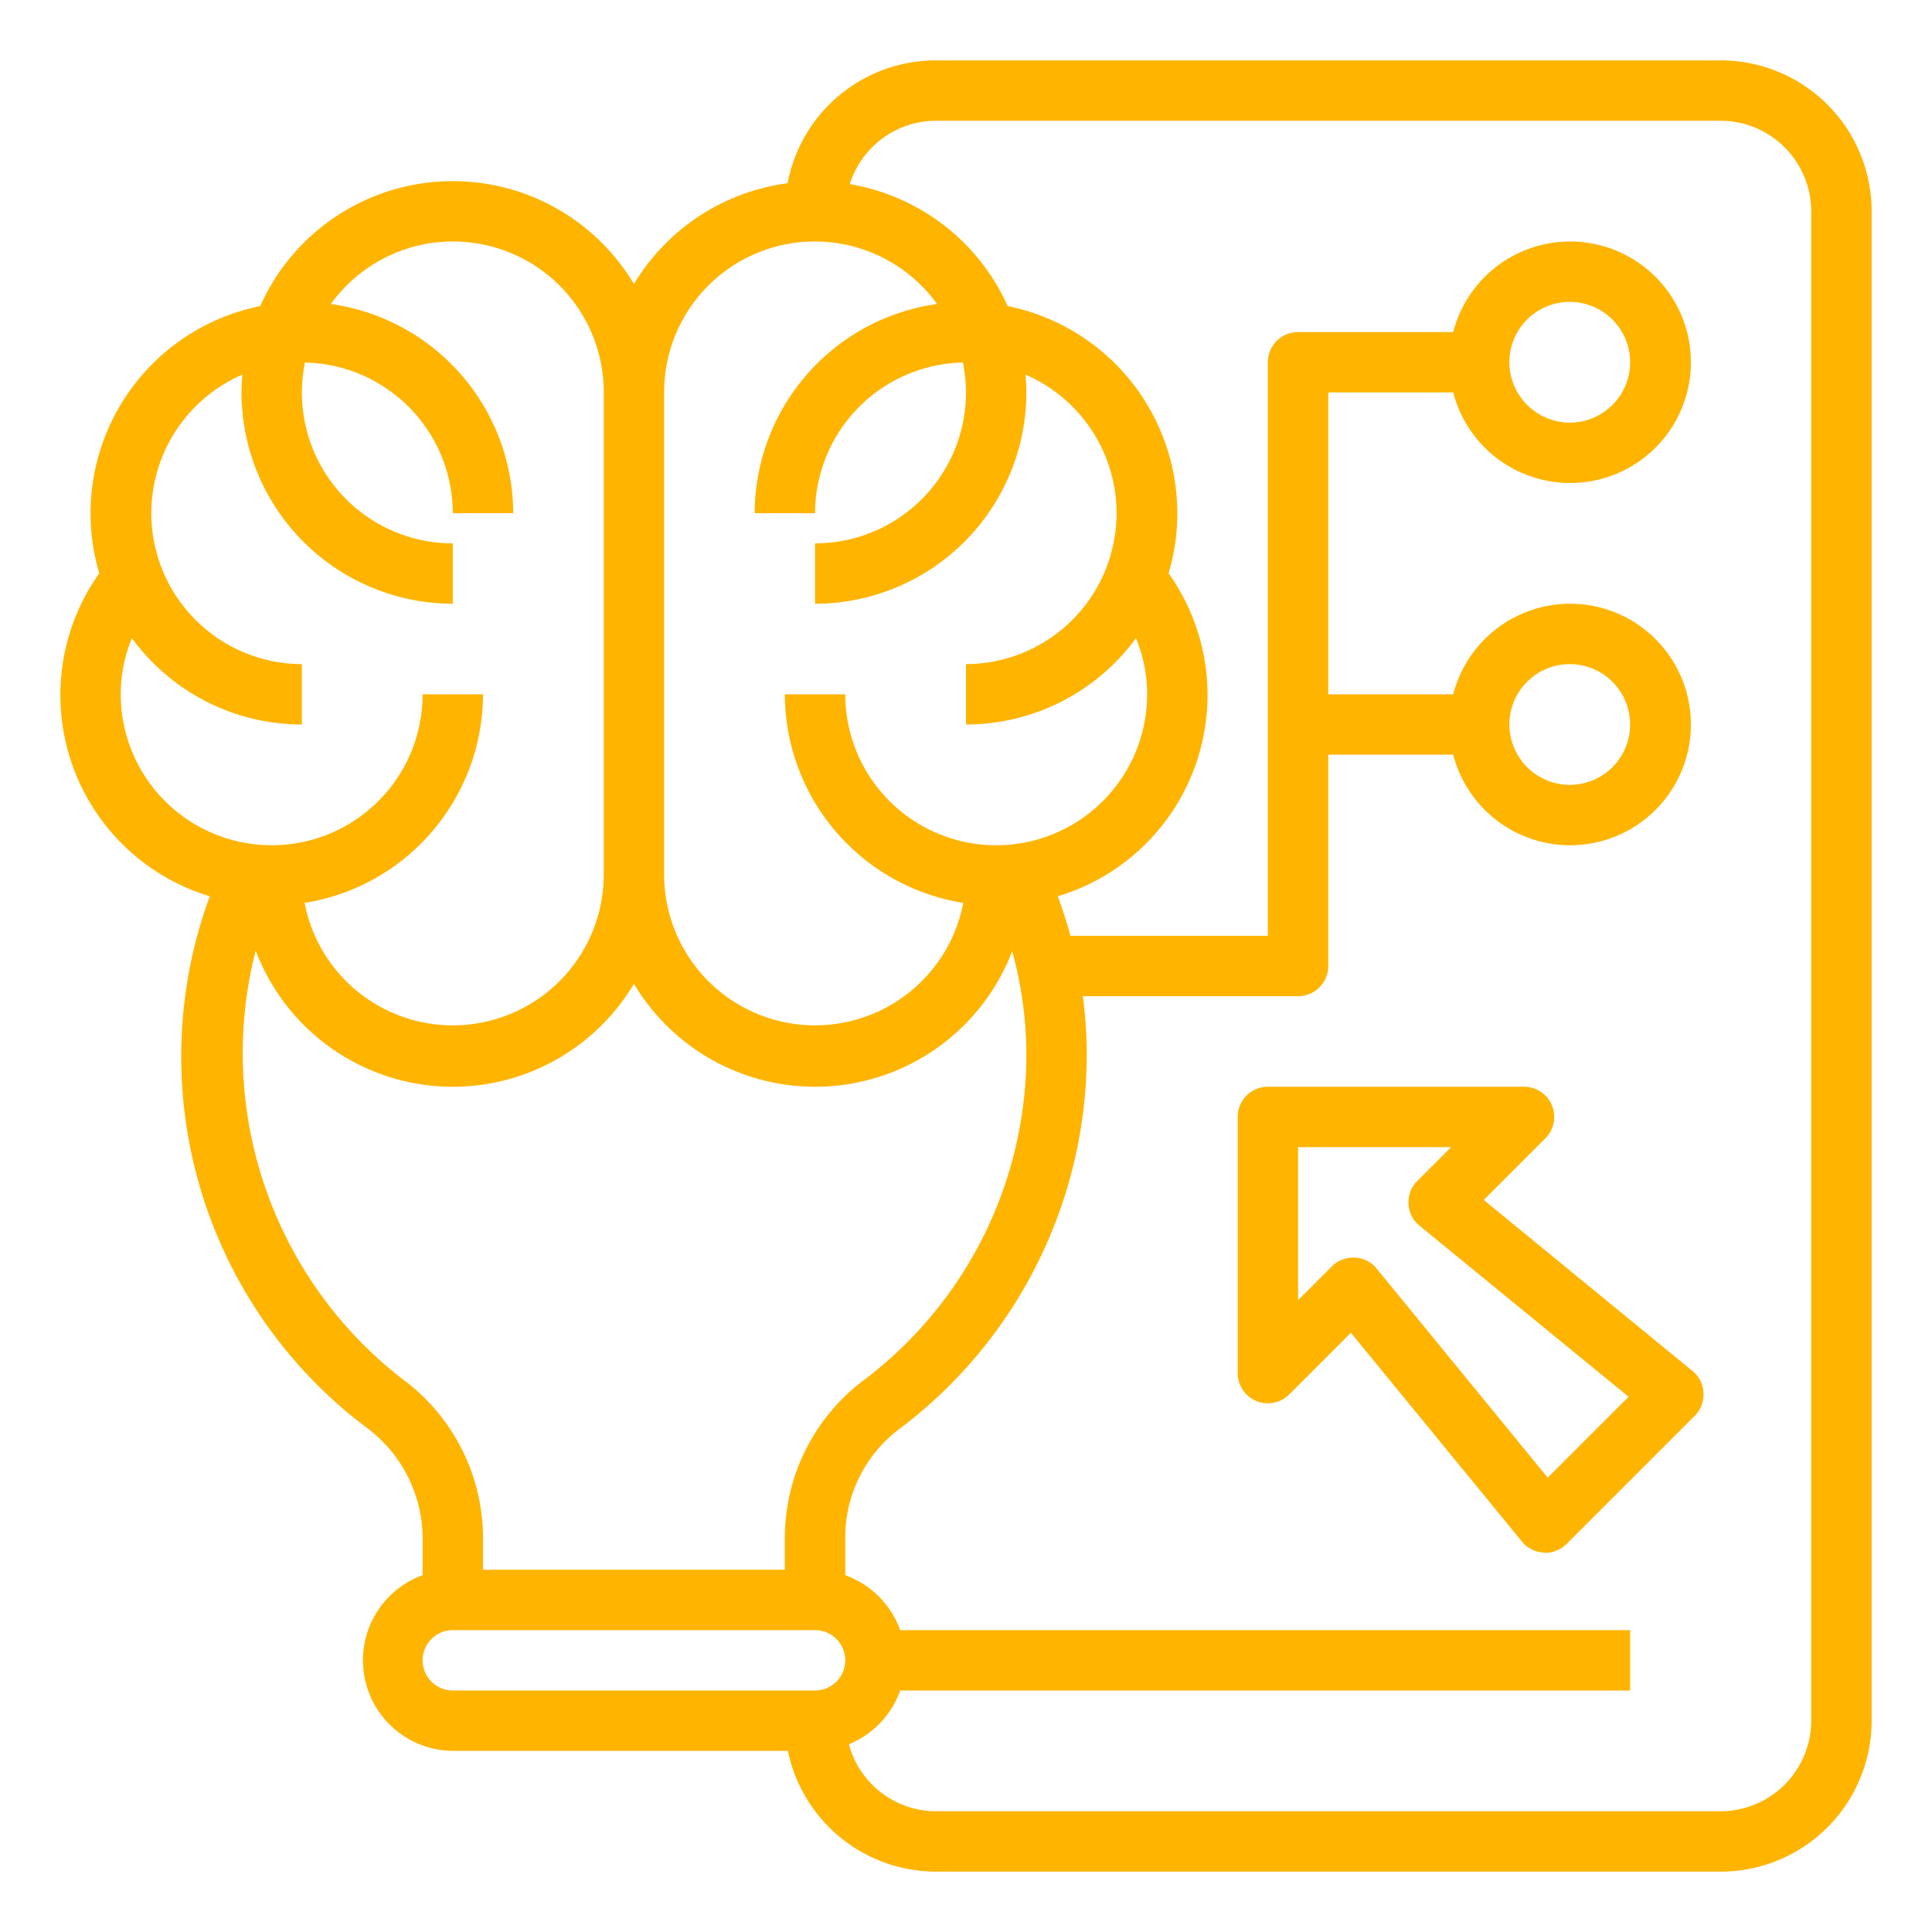 <?xml version="1.0"?>
<svg xmlns="http://www.w3.org/2000/svg" viewBox="0 0 64 64" width="512px" height="512px"><g><g id="Innovation-thingking-brain-network-idea"><path d="M57,2H31a5,5,0,0,0-4.91,4.07A7.008,7.008,0,0,0,21,9.41a6.985,6.985,0,0,0-12.38.73A7.005,7.005,0,0,0,3,17a6.89,6.89,0,0,0,.29,1.99,6.96,6.96,0,0,0,3.66,10.7A15.373,15.373,0,0,0,12.1,47.26,4.584,4.584,0,0,1,14,51v1.18A3,3,0,0,0,15,58H26.1A5.017,5.017,0,0,0,31,62H57a5,5,0,0,0,5-5V7A5,5,0,0,0,57,2ZM22,13a4.992,4.992,0,0,1,9.04-2.93A7.015,7.015,0,0,0,25,17h2a5,5,0,0,1,4.9-4.99A5.359,5.359,0,0,1,32,13a5,5,0,0,1-5,5v2a7.008,7.008,0,0,0,7-7,5.683,5.683,0,0,0-.03-.59A5,5,0,0,1,32,22v2a6.978,6.978,0,0,0,5.63-2.86A4.823,4.823,0,0,1,38,23a5,5,0,0,1-10,0H26a7.013,7.013,0,0,0,5.91,6.91A5,5,0,0,1,22,29ZM4,23a4.823,4.823,0,0,1,.37-1.86A6.978,6.978,0,0,0,10,24V22a5,5,0,0,1-1.97-9.59A5.683,5.683,0,0,0,8,13a7.008,7.008,0,0,0,7,7V18a5,5,0,0,1-5-5,5.359,5.359,0,0,1,.1-.99A5,5,0,0,1,15,17h2a7.015,7.015,0,0,0-6.04-6.93A4.992,4.992,0,0,1,20,13V29a5,5,0,0,1-9.91.91A7.013,7.013,0,0,0,16,23H14A5,5,0,0,1,4,23Zm9.3,22.66A13.663,13.663,0,0,1,8.47,31.49,6.983,6.983,0,0,0,21,32.59a6.989,6.989,0,0,0,12.53-1.08A12.991,12.991,0,0,1,34,34.92,13.522,13.522,0,0,1,28.64,45.7,6.532,6.532,0,0,0,26,51v1H16V51A6.54,6.54,0,0,0,13.3,45.66ZM27,56H15a1,1,0,0,1,0-2H27a1,1,0,0,1,0,2Zm33,1a3.009,3.009,0,0,1-3,3H31a2.994,2.994,0,0,1-2.88-2.22A3.016,3.016,0,0,0,29.82,56H54V54H29.82A3.035,3.035,0,0,0,28,52.18V51a4.494,4.494,0,0,1,1.84-3.7A15.535,15.535,0,0,0,36,34.92,15.223,15.223,0,0,0,35.87,33H43a1,1,0,0,0,1-1V25h4.14a4,4,0,1,0,0-2H44V13h4.14a4,4,0,1,0,0-2H43a1,1,0,0,0-1,1V31H35.46c-.12-.44-.26-.88-.42-1.31a6.957,6.957,0,0,0,3.67-10.7A6.89,6.89,0,0,0,39,17a7.005,7.005,0,0,0-5.62-6.86A7,7,0,0,0,28.15,6.1,3,3,0,0,1,31,4H57a3.009,3.009,0,0,1,3,3ZM50,24a2,2,0,1,1,2,2A2.006,2.006,0,0,1,50,24Zm0-12a2,2,0,1,1,2,2A2.006,2.006,0,0,1,50,12Z" data-original="#000000" class="active-path" data-old_color="#000000" fill="#FFB400"/><path d="M56.07,45.42l-6.92-5.67,2.04-2.04a1,1,0,0,0-.7-1.71H42a1,1,0,0,0-1,1v8.49a1,1,0,0,0,1.71.7l2.04-2.04,5.67,6.92a.972.972,0,0,0,.72.36.433.433,0,0,1,.05.01,1,1,0,0,0,.71-.3l4.24-4.24a.986.986,0,0,0,.29-.76A.972.972,0,0,0,56.07,45.42Zm-4.8,3.53L45.6,42.02a.972.972,0,0,0-.72-.36h-.05a.99.99,0,0,0-.71.29L43,43.07V38h5.07l-1.12,1.12a.986.986,0,0,0-.29.76.972.972,0,0,0,.36.72l6.93,5.67Z" data-original="#000000" class="active-path" data-old_color="#000000" fill="#FFB400"/></g></g> </svg>
